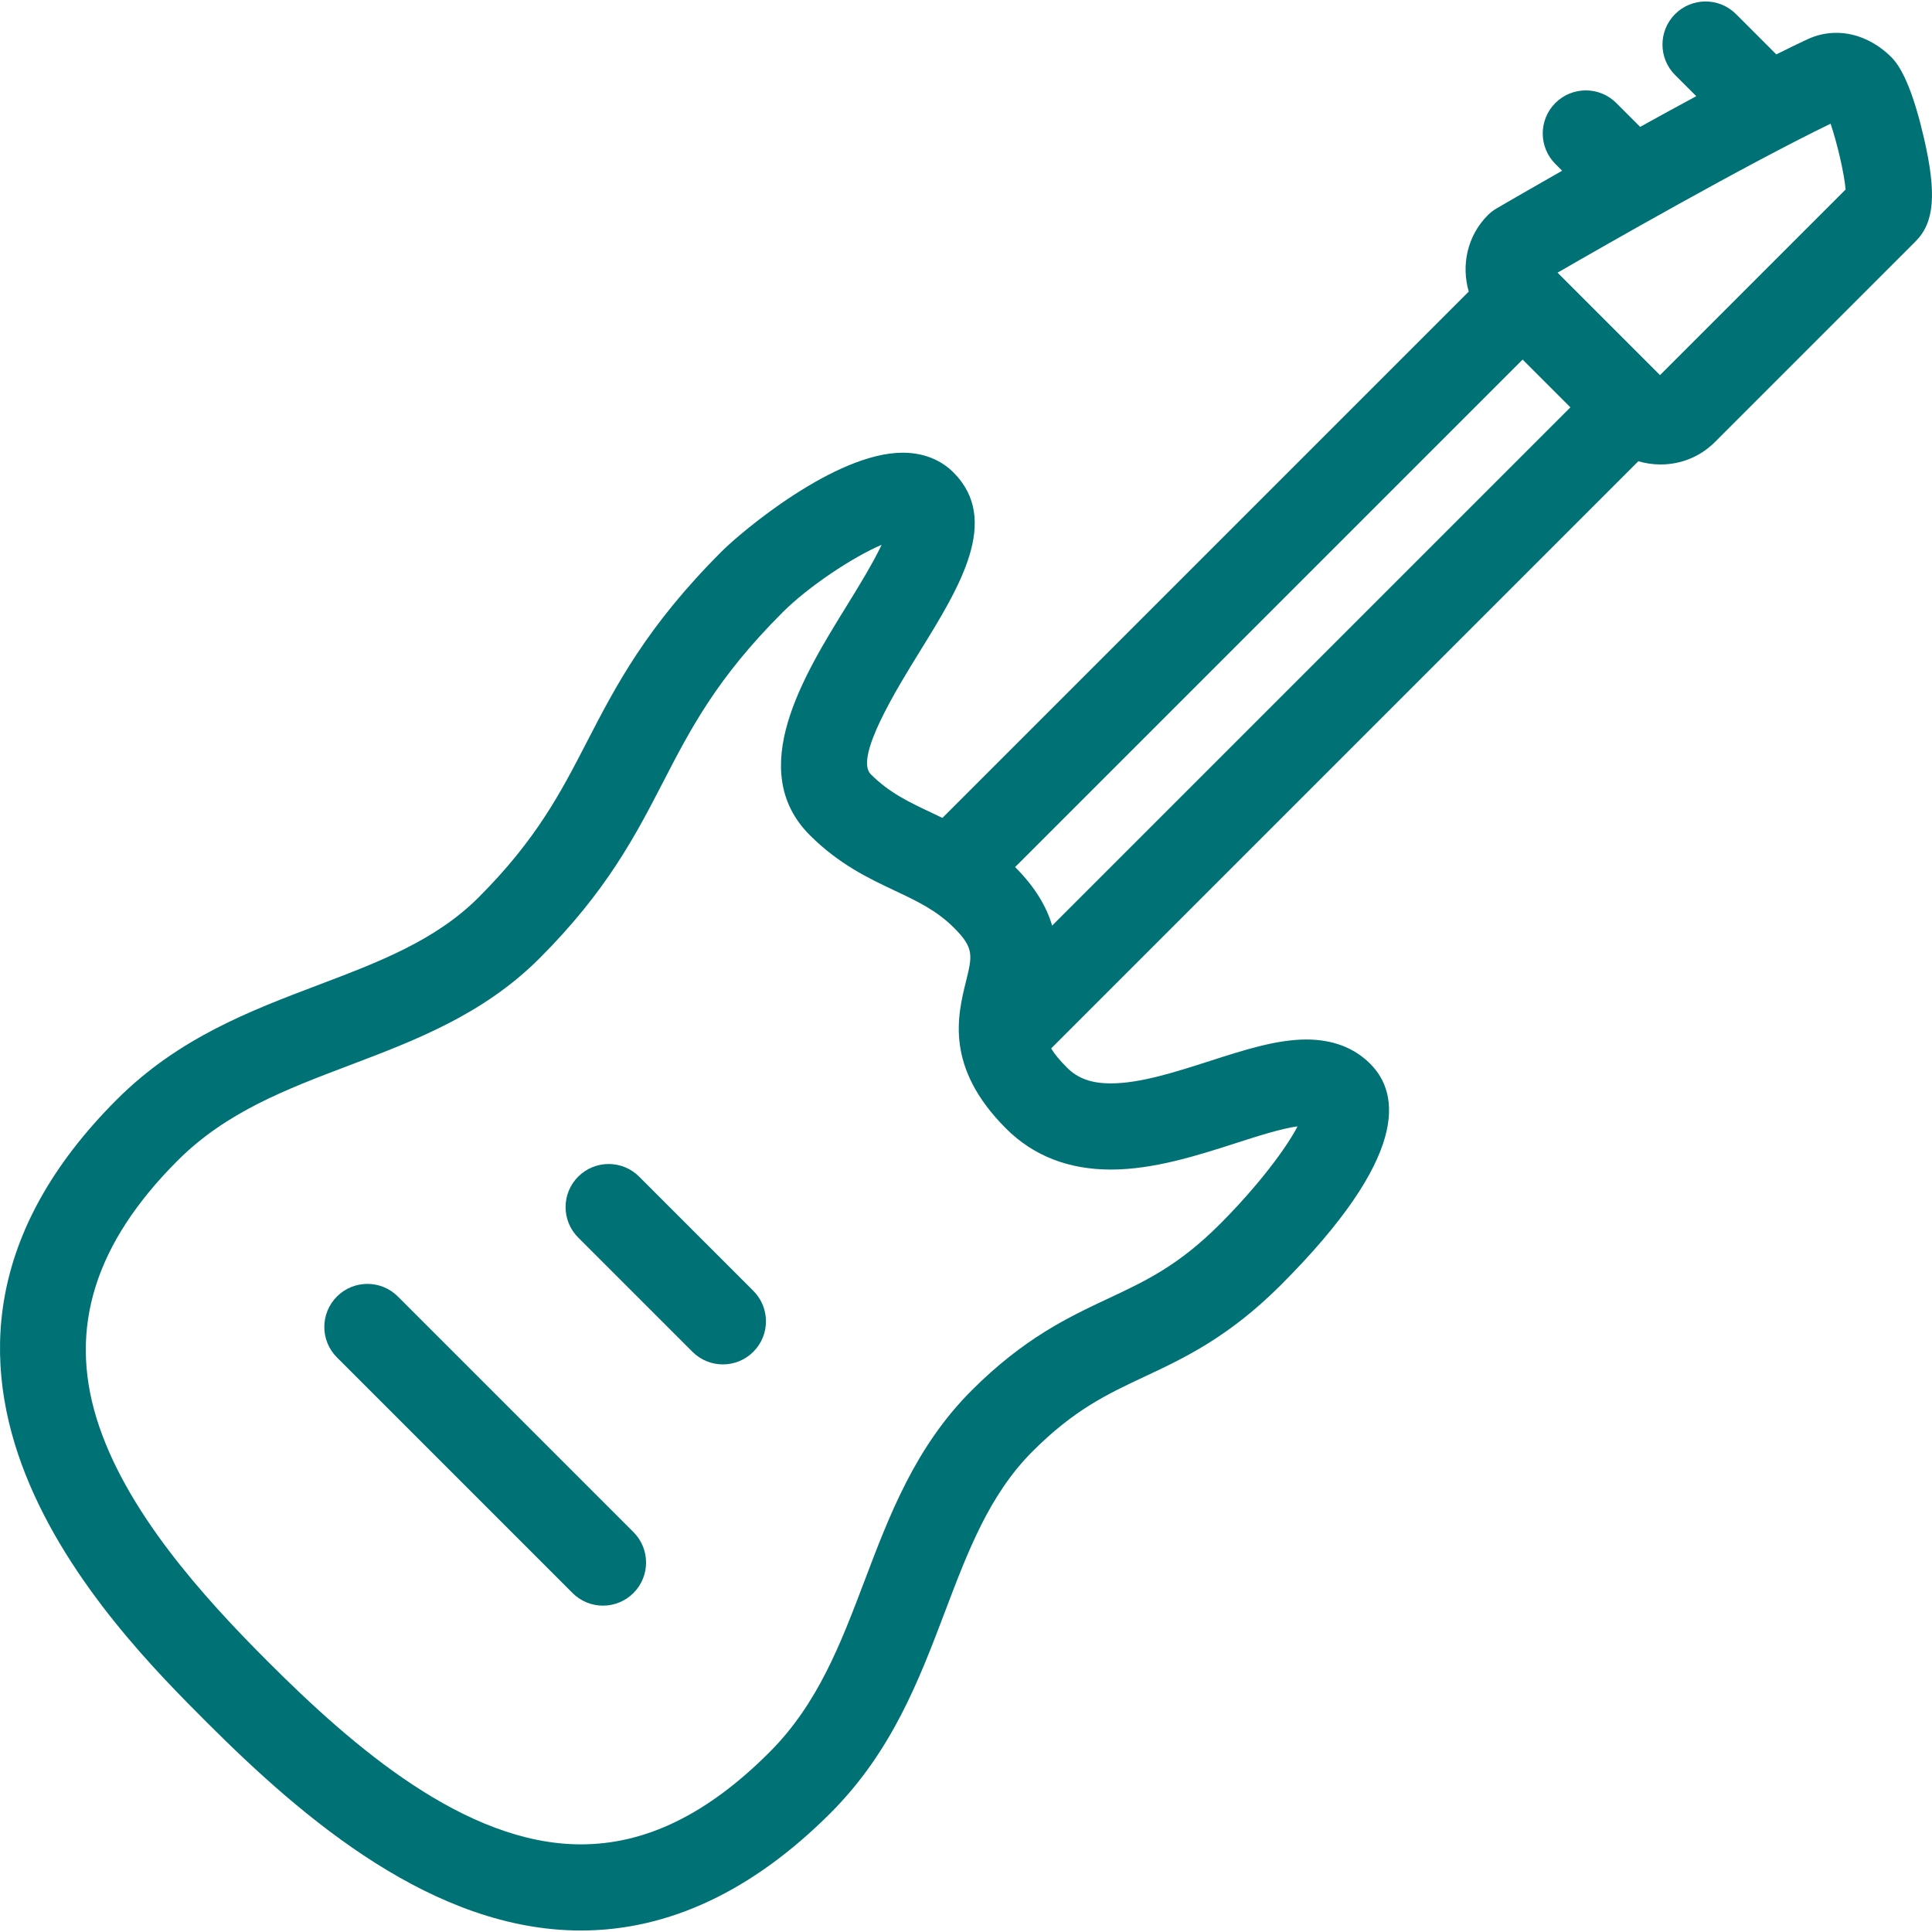<?xml version="1.0" encoding="iso-8859-1"?>
<!-- Generator: Adobe Illustrator 18.0.0, SVG Export Plug-In . SVG Version: 6.00 Build 0)  -->
<!DOCTYPE svg PUBLIC "-//W3C//DTD SVG 1.1//EN" "http://www.w3.org/Graphics/SVG/1.1/DTD/svg11.dtd">
<svg xmlns="http://www.w3.org/2000/svg" xmlns:xlink="http://www.w3.org/1999/xlink" version="1.1" id="Capa_1" x="0px" y="0px" viewBox="0 0 313.926 313.926" style="enable-background:new 0 0 313.926 313.926;" xml:space="preserve" width="512px" height="512px">
<g>
	<path d="M64.647,210.666c-2.733-2.732-7.166-2.733-9.899-0.001c-2.734,2.734-2.734,7.166-0.001,9.899l38.282,38.283   c1.367,1.367,3.158,2.051,4.95,2.051c1.791,0,3.583-0.684,4.949-2.05c2.734-2.734,2.734-7.166,0.001-9.899L64.647,210.666z" fill="#007276"/>
	<path d="M103.849,191.187c-2.732-2.733-7.165-2.733-9.899-0.001c-2.734,2.734-2.734,7.166-0.001,9.899l18.561,18.562   c1.367,1.367,3.158,2.051,4.95,2.051c1.791,0,3.583-0.684,4.949-2.05c2.734-2.734,2.734-7.166,0.001-9.899L103.849,191.187z" fill="#007276"/>
	<path d="M312.64,22.521c-1.567-6.819-3.348-11.263-5.288-13.201c-2.568-2.569-5.753-3.984-8.967-3.984   c-1.64,0-3.231,0.357-4.729,1.06c-1.563,0.732-3.252,1.555-5.027,2.442l-6.547-6.548c-2.732-2.732-7.165-2.733-9.899-0.001   c-2.734,2.733-2.734,7.166-0.001,9.899l3.441,3.441c-3.056,1.646-6.136,3.333-9.121,4.987l-3.877-3.878   c-2.734-2.733-7.166-2.733-9.9,0c-2.733,2.734-2.733,7.166,0,9.9l1.101,1.101c-5.987,3.407-10.185,5.854-10.656,6.13   c-0.52,0.304-0.997,0.672-1.423,1.098c-3.324,3.326-4.343,8.109-3.093,12.412l-85.52,85.52c-0.584-0.281-1.162-0.556-1.728-0.822   c-3.704-1.747-6.903-3.256-9.918-6.271c-2.689-2.689,4.236-13.904,7.957-19.93c6.492-10.513,13.205-21.384,5.478-29.111   c-1.462-1.462-4.078-3.205-8.237-3.205c-10.996,0-26.237,12.858-29.421,16.042c-12.234,12.234-17.166,21.781-21.937,31.014   c-4.199,8.128-8.166,15.806-17.563,25.203c-7.012,7.012-16.218,10.502-25.965,14.198c-11.222,4.255-22.825,8.654-32.828,18.656   c-43.276,43.277-1.157,85.398,14.698,101.255c15.718,15.717,36.824,33.759,60.724,33.758c14.246-0.001,27.883-6.414,40.531-19.063   c10.001-10.002,14.401-21.605,18.656-32.827c3.695-9.747,7.186-18.953,14.197-25.964c6.785-6.786,12.096-9.278,18.244-12.164   c6.388-2.998,13.628-6.396,22.087-14.854c20.867-20.868,19.424-31.071,14.538-35.957c-2.621-2.621-6.113-3.949-10.379-3.949   c-4.824,0-10.106,1.698-15.7,3.497c-5.554,1.785-11.298,3.633-16.074,3.633c-3.153-0.001-5.349-0.789-7.115-2.557   c-1.195-1.195-2.021-2.198-2.581-3.119l95.411-95.411c1.162,0.339,2.375,0.521,3.614,0.521c3.342,0,6.47-1.286,8.809-3.623   l32.636-32.637C314.314,36.163,314.7,31.483,312.64,22.521z M247.407,58.425l7.763,7.764l-84.21,84.21   c-0.879-2.973-2.678-6.174-6.015-9.51l-0.001-0.001L247.407,58.425z M180.493,190.039   C180.494,190.039,180.493,190.039,180.493,190.039c6.972,0,14.085-2.287,20.36-4.306c3.612-1.161,7.328-2.356,9.985-2.716   c-1.885,3.648-6.551,9.818-12.63,15.897c-6.726,6.726-12.014,9.207-18.136,12.08c-6.411,3.01-13.678,6.42-22.196,14.938   c-9.137,9.138-13.331,20.201-17.388,30.9c-3.903,10.293-7.589,20.016-15.466,27.892c-10.066,10.067-20.086,14.961-30.632,14.962   c-18.759,0-37.015-15.85-50.822-29.657c-10.553-10.553-23.257-24.585-27.872-39.549c-4.558-14.777-0.249-28.485,13.173-41.907   c7.877-7.877,17.6-11.563,27.892-15.466c10.699-4.057,21.764-8.252,30.901-17.389c10.936-10.937,15.595-19.955,20.102-28.677   c4.476-8.662,8.703-16.845,19.397-27.54c4.192-4.192,11.39-8.974,16.093-10.978c-1.427,3.039-3.978,7.17-5.724,9.997   c-6.948,11.252-16.466,26.663-5.944,37.185c4.738,4.737,9.576,7.02,13.845,9.033c3.62,1.708,6.747,3.183,9.613,6.05   c3.256,3.256,2.944,4.518,1.912,8.699c-1.37,5.549-3.44,13.934,6.52,23.895C167.895,187.798,173.619,190.038,180.493,190.039z    M269.73,60.95l-16.645-16.646c7.912-4.567,30.409-17.434,44.362-24.205c1.018,2.968,2.224,8.05,2.44,10.694L269.73,60.95z" fill="#007276"/>
</g>
<g>
</g>
<g>
</g>
<g>
</g>
<g>
</g>
<g>
</g>
<g>
</g>
<g>
</g>
<g>
</g>
<g>
</g>
<g>
</g>
<g>
</g>
<g>
</g>
<g>
</g>
<g>
</g>
<g>
</g>
</svg>
